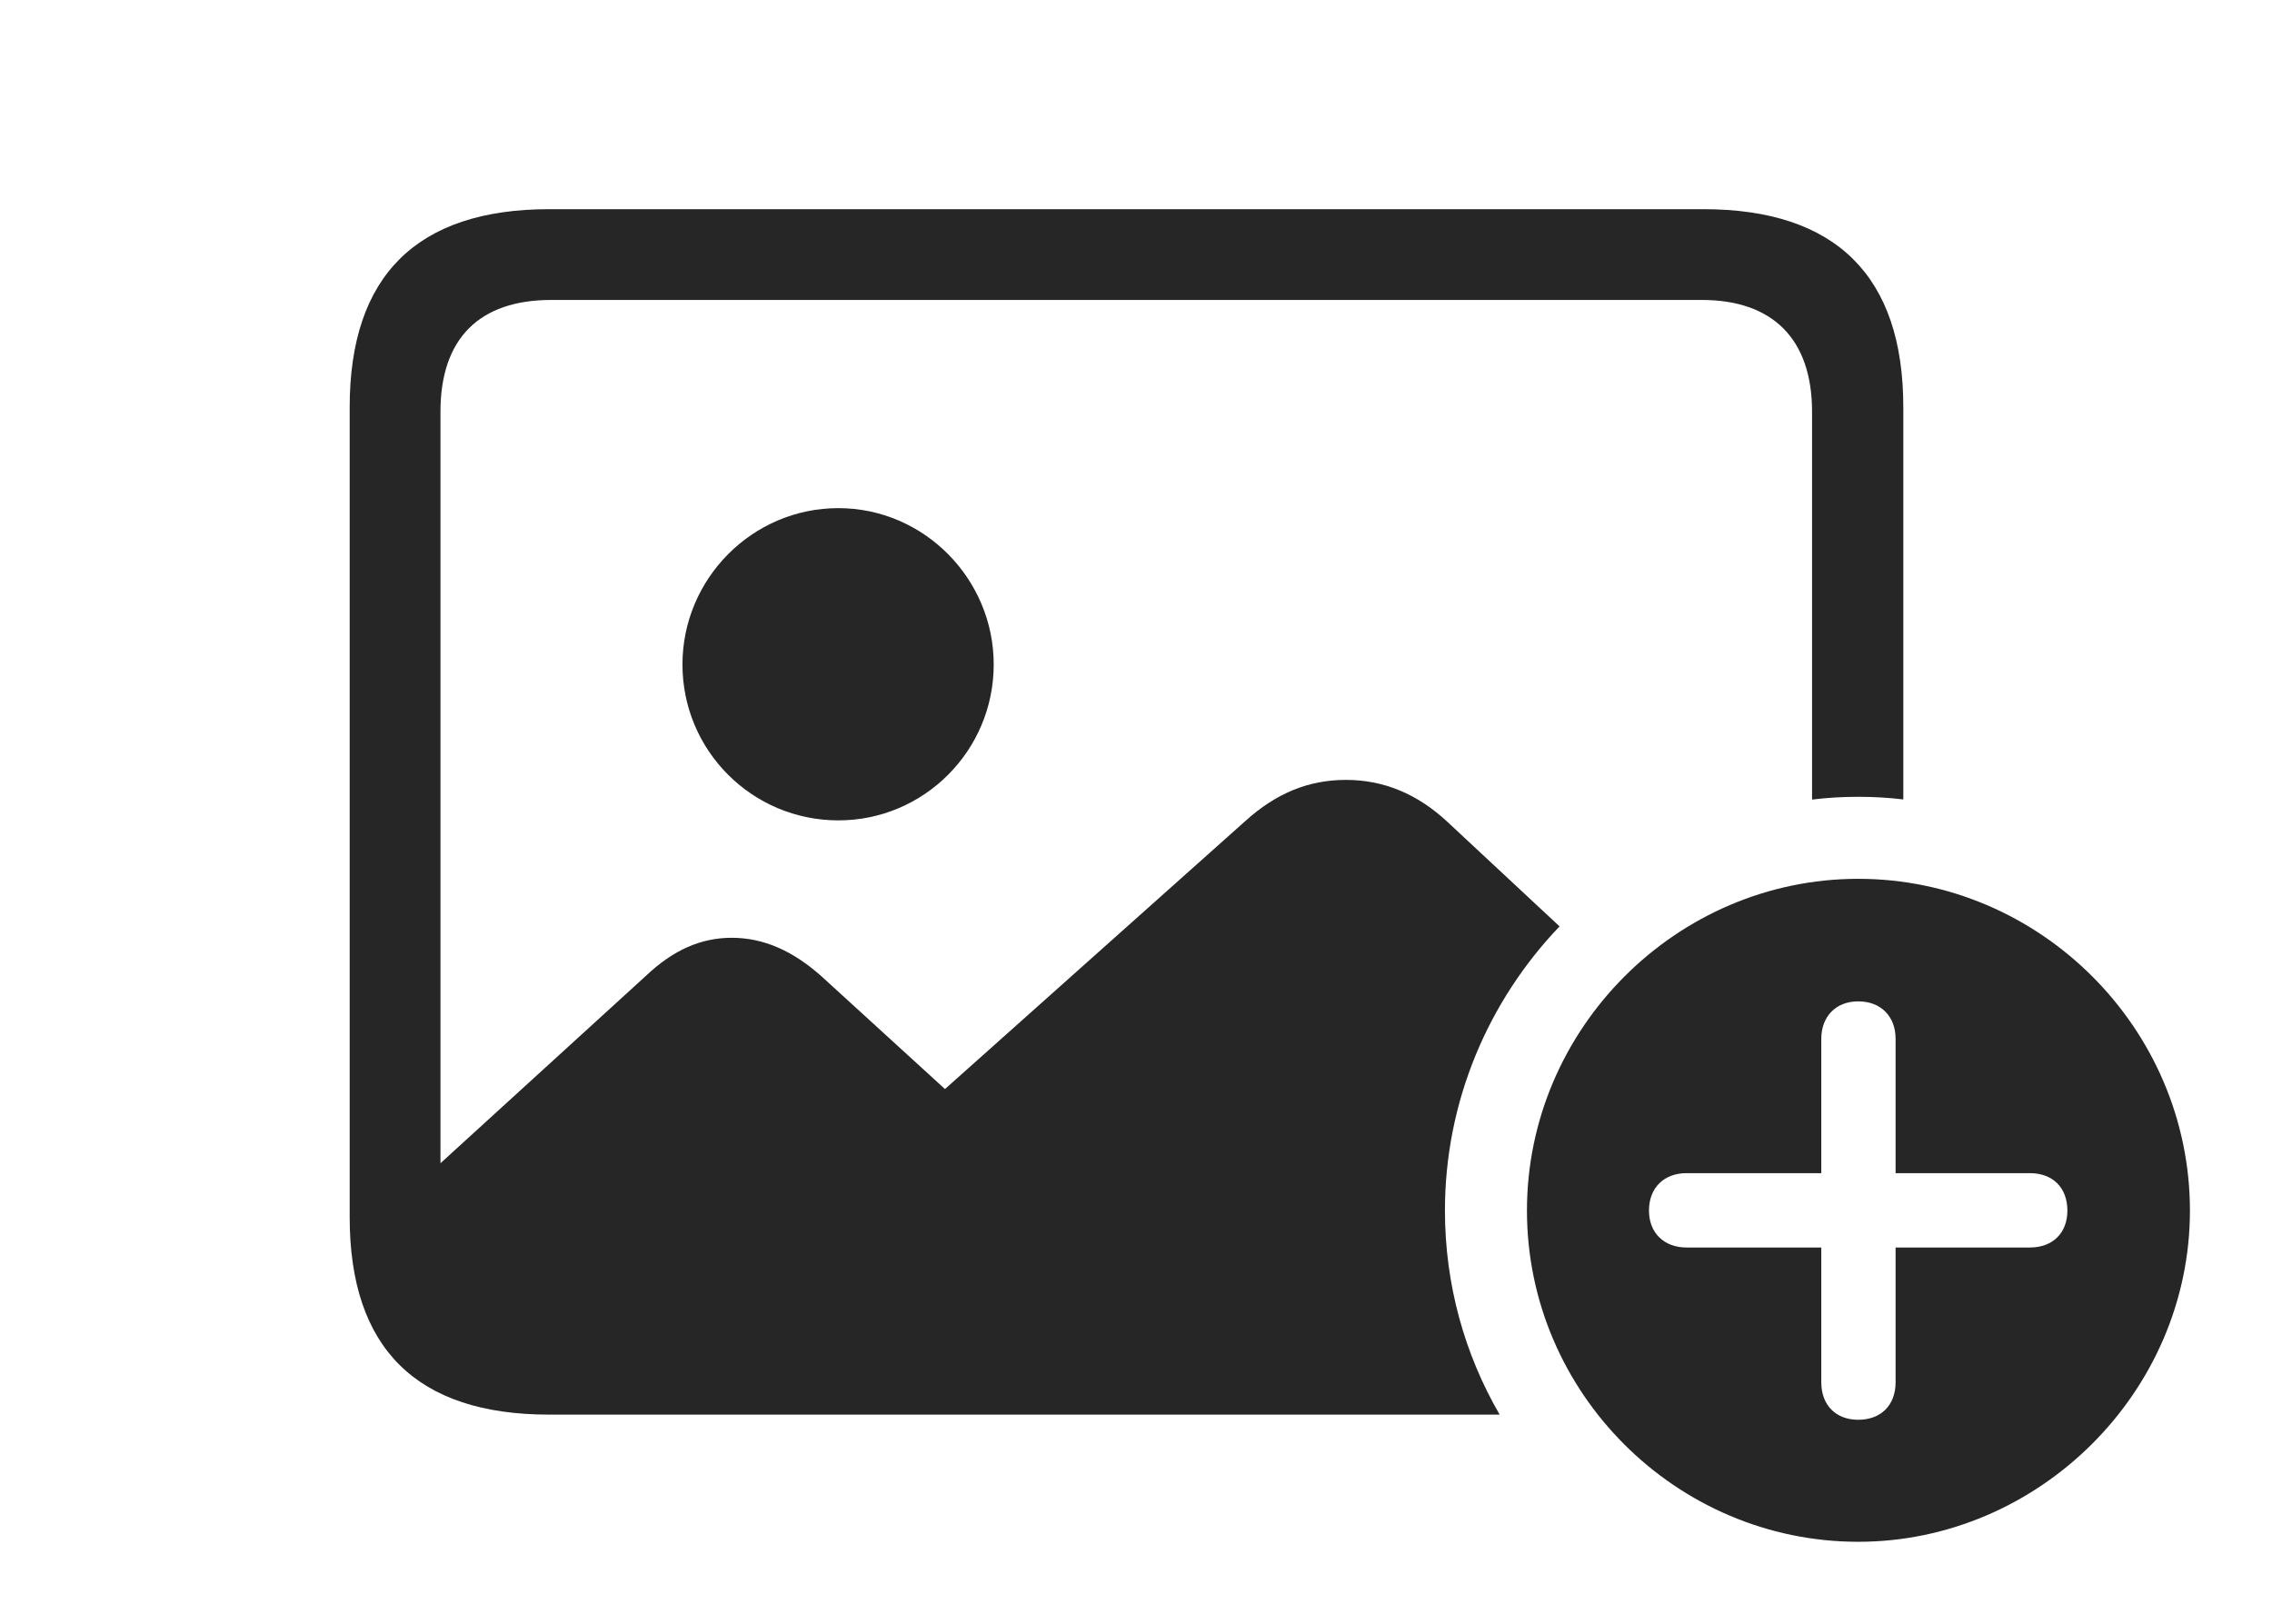 <?xml version="1.0" encoding="UTF-8"?>
<!--Generator: Apple Native CoreSVG 326-->
<!DOCTYPE svg
PUBLIC "-//W3C//DTD SVG 1.1//EN"
       "http://www.w3.org/Graphics/SVG/1.1/DTD/svg11.dtd">
<svg version="1.1" xmlns="http://www.w3.org/2000/svg" xmlns:xlink="http://www.w3.org/1999/xlink" viewBox="0 0 43.272 30.928">
 <g>
  <rect height="30.928" opacity="0" width="43.272" x="0" y="0"/>
  <path d="M36.25 7.754L36.25 15.226C35.968 15.192 35.681 15.176 35.391 15.176C35.093 15.176 34.8 15.193 34.512 15.229L34.512 7.842C34.512 6.445 33.75 5.713 32.412 5.713L10.498 5.713C9.131 5.713 8.389 6.445 8.389 7.842L8.389 22.155L12.315 18.574C12.822 18.096 13.35 17.861 13.935 17.861C14.551 17.861 15.107 18.115 15.645 18.594L17.998 20.742L23.721 15.635C24.307 15.107 24.922 14.854 25.635 14.854C26.348 14.854 26.992 15.117 27.568 15.654L29.703 17.644C28.351 19.057 27.52 20.969 27.52 23.057C27.52 24.469 27.897 25.797 28.562 26.943L10.459 26.943C7.939 26.943 6.66 25.684 6.66 23.184L6.66 7.754C6.66 5.254 7.939 3.984 10.459 3.984L32.441 3.984C34.971 3.984 36.25 5.264 36.25 7.754Z" fill="black" fill-opacity="0.85"/>
  <path d="M18.926 12.656C18.926 14.297 17.598 15.625 15.967 15.625C14.326 15.625 12.998 14.297 12.998 12.656C12.998 11.025 14.326 9.678 15.967 9.678C17.598 9.678 18.926 11.025 18.926 12.656Z" fill="black" fill-opacity="0.85"/>
  <path d="M41.709 23.057C41.709 26.514 38.828 29.365 35.391 29.365C31.934 29.365 29.082 26.533 29.082 23.057C29.082 19.59 31.934 16.738 35.391 16.738C38.857 16.738 41.709 19.59 41.709 23.057ZM34.688 19.785L34.688 22.344L32.119 22.344C31.699 22.344 31.406 22.617 31.406 23.057C31.406 23.486 31.699 23.76 32.119 23.76L34.688 23.76L34.688 26.328C34.688 26.758 34.961 27.041 35.391 27.041C35.83 27.041 36.103 26.758 36.103 26.328L36.103 23.76L38.662 23.76C39.092 23.76 39.375 23.486 39.375 23.057C39.375 22.617 39.092 22.344 38.662 22.344L36.103 22.344L36.103 19.785C36.103 19.365 35.83 19.072 35.391 19.072C34.961 19.072 34.688 19.365 34.688 19.785Z" fill="black" fill-opacity="0.85"/>
 </g>
</svg>
